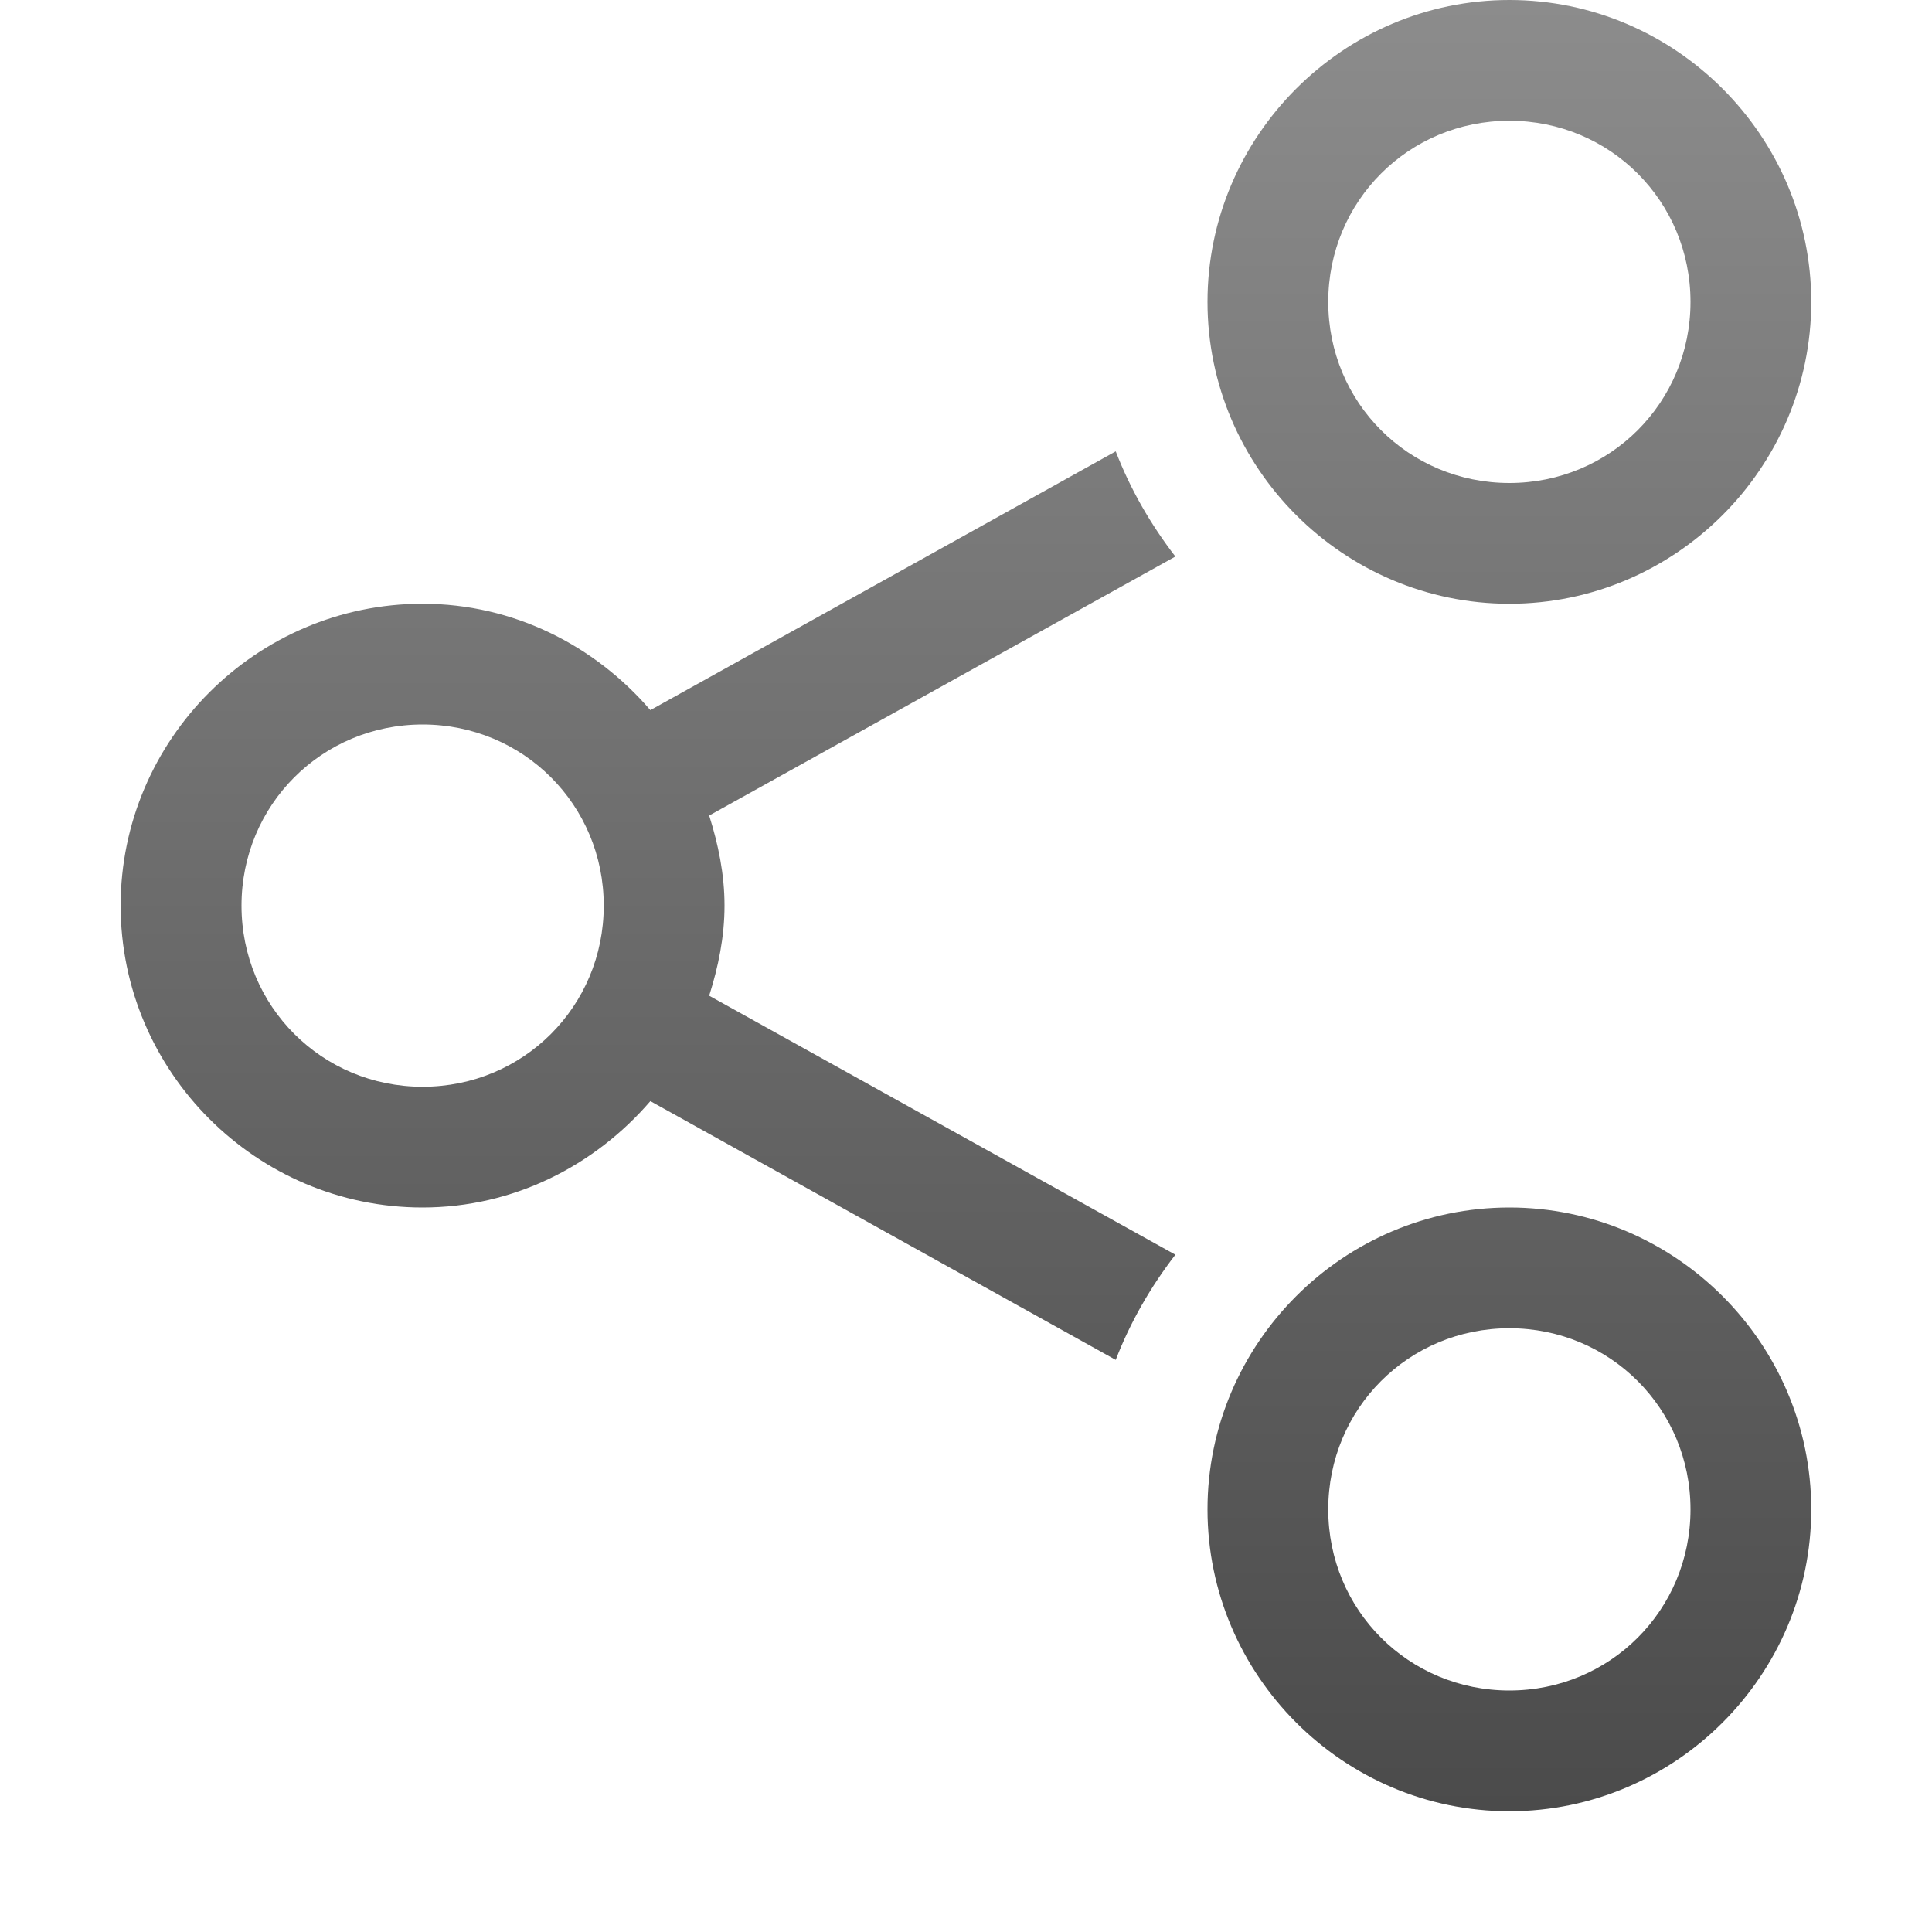 <svg xmlns="http://www.w3.org/2000/svg" width="16" height="16" version="1.1">
 <defs>
  <style id="current-color-scheme" type="text/css">
    .ColorScheme-Text { color: #d3dae3; } .ColorScheme-Highlight { color:#5294e2; }
  </style>
  <linearGradient id="grey" x1="0%" x2="0%" y1="0%" y2="100%">
    <stop offset="0%" style="stop-color:#8C8C8C; stop-opacity:1"/>
    <stop offset="100%" style="stop-color:#4B4B4B; stop-opacity:1"/>
  </linearGradient>
 </defs>
 <g transform="translate(-332,-60)">
  <path fill="url(#grey)" class="ColorScheme-Text" d="m 347,62.5 c 0,-1.375 -1.125,-2.5 -2.5,-2.5 -1.375,0 -2.5,1.125 -2.5,2.5 0,1.375 1.125,2.5 2.5,2.5 1.375,0 2.5,-1.125 2.5,-2.5 z m 0,10 c 0,-1.375 -1.125,-2.5 -2.5,-2.5 -1.375,0 -2.5,1.125 -2.5,2.5 0,1.375 1.125,2.5 2.5,2.5 1.375,0 2.5,-1.125 2.5,-2.5 z m -1,-10 c 0,0.834 -0.666,1.5 -1.5,1.5 -0.834,0 -1.5,-0.666 -1.5,-1.5 0,-0.834 0.666,-1.5 1.5,-1.5 0.834,0 1.5,0.666 1.5,1.5 z m 0,10 c 0,0.834 -0.666,1.5 -1.5,1.5 -0.834,0 -1.5,-0.666 -1.5,-1.5 0,-0.834 0.666,-1.5 1.5,-1.5 0.834,0 1.5,0.666 1.5,1.5 z m -4.266,-7.891 c -0.204,-0.265 -0.372,-0.555 -0.494,-0.871 l -3.854,2.143 c -0.459,-0.534 -1.131,-0.881 -1.887,-0.881 -1.375,0 -2.5,1.125 -2.5,2.5 0,1.375 1.125,2.5 2.5,2.5 0.755,0 1.427,-0.347 1.887,-0.881 l 3.854,2.143 c 0.122,-0.316 0.29,-0.606 0.494,-0.871 l -3.861,-2.145 c 0.075,-0.237 0.127,-0.485 0.127,-0.746 0,-0.261 -0.052,-0.509 -0.127,-0.746 z M 337,67.5 c 0,0.834 -0.666,1.5 -1.5,1.5 -0.834,0 -1.5,-0.666 -1.5,-1.5 0,-0.834 0.666,-1.5 1.5,-1.5 0.834,0 1.5,0.666 1.5,1.5 z"/>
 </g>
</svg>
